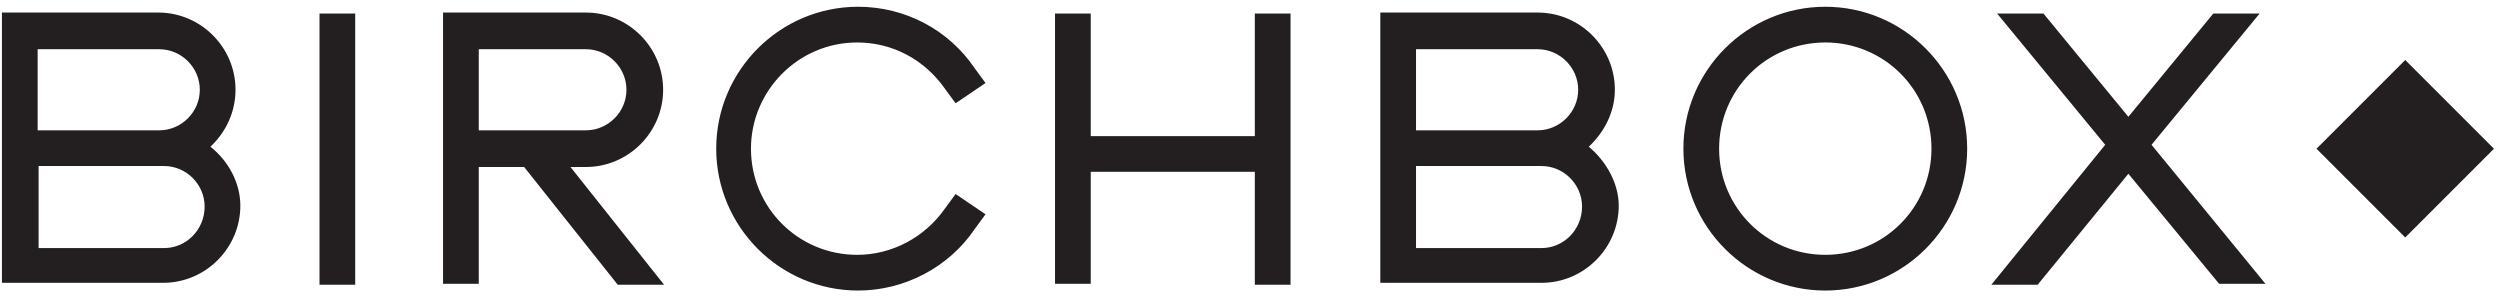 <?xml version="1.0" encoding="UTF-8" standalone="no"?>
<svg width="259px" height="31px" viewBox="0 0 259 31" version="1.1" xmlns="http://www.w3.org/2000/svg" xmlns:xlink="http://www.w3.org/1999/xlink">
    <!-- Generator: Sketch 3.8.2 (29753) - http://www.bohemiancoding.com/sketch -->
    <title>Birchbox Logo</title>
    <desc>Created with Sketch.</desc>
    <defs></defs>
    <g id="Page-1" stroke="none" stroke-width="1" fill="none" fill-rule="evenodd">
        <g id="Birchbox-Logo" fill="#231F20">
            <g id="Layer_1">
                <rect id="Rectangle-path" transform="translate(249.181, 15.411) rotate(-45) translate(-249.181, -15.411) " x="242.682" y="8.911" width="13" height="13"></rect>
                <path d="M21.8,15.2 C23.4,13.7 24.4,11.6 24.4,9.3 C24.4,4.9 20.8,1.3 16.4,1.3 L3.9,1.3 L0.2,1.3 L0.2,5 L0.2,25.6 L0.2,29.3 L3.9,29.3 L16.9,29.3 C21.3,29.3 24.9,25.7 24.9,21.3 C24.9,19 23.7,16.7 21.8,15.2 L21.8,15.2 Z M3.9,5.1 L16.5,5.1 C18.8,5.1 20.7,7 20.7,9.3 C20.7,11.6 18.8,13.5 16.5,13.5 L3.9,13.5 L3.9,5.1 L3.9,5.1 Z M17,25.7 L4,25.7 L4,17.2 L16.6,17.2 L17,17.2 C19.3,17.2 21.2,19.1 21.2,21.4 C21.2,23.8 19.3,25.7 17,25.7 L17,25.7 Z M164.6,15.2 C166.2,13.7 167.3,11.6 167.3,9.3 C167.3,4.9 163.7,1.3 159.3,1.3 L146.7,1.3 L143,1.3 L143,5 L143,25.6 L143,29.3 L146.7,29.3 L159.7,29.3 C164.1,29.3 167.7,25.7 167.7,21.3 C167.7,19 166.4,16.7 164.6,15.2 L164.6,15.2 Z M146.7,5.1 L159.3,5.1 C161.6,5.1 163.5,7 163.5,9.3 C163.5,11.6 161.6,13.5 159.3,13.5 L146.7,13.5 L146.7,5.1 L146.7,5.1 Z M159.7,25.7 L146.7,25.7 L146.7,17.2 L159.3,17.2 L159.7,17.2 C162,17.2 163.9,19.1 163.9,21.4 C163.9,23.8 162,25.7 159.7,25.7 L159.7,25.7 Z M33.1,1.4 L36.8,1.4 L36.8,29.5 L33.1,29.5 L33.1,1.4 L33.1,1.4 Z M189.1,0.7 C181,0.7 174.4,7.3 174.4,15.4 C174.4,23.5 181,30.1 189.1,30.1 C197.2,30.1 203.8,23.5 203.8,15.4 C203.8,7.3 197.2,0.7 189.1,0.7 L189.1,0.7 Z M189.1,26.4 C183,26.4 178.1,21.5 178.1,15.4 C178.1,9.3 183,4.4 189.1,4.4 C195.2,4.4 200.1,9.3 200.1,15.4 C200.1,21.5 195.2,26.4 189.1,26.4 L189.1,26.4 Z M77.8,15.4 C77.8,21.5 82.7,26.4 88.8,26.4 C92.4,26.4 95.8,24.6 97.9,21.6 L99,20.1 L102.1,22.2 L101,23.7 C98.3,27.7 93.7,30.1 88.9,30.1 C80.8,30.1 74.2,23.5 74.2,15.4 C74.2,7.3 80.8,0.7 88.9,0.7 C93.8,0.7 98.3,3.1 101,7.1 L102.1,8.6 L99,10.7 L97.9,9.2 C95.8,6.2 92.5,4.4 88.8,4.4 C82.7,4.4 77.8,9.4 77.8,15.4 L77.8,15.4 Z M130,1.4 L133.7,1.4 L133.7,29.5 L130,29.5 L130,17.8 L113,17.8 L113,29.4 L109.3,29.4 L109.3,1.4 L113,1.4 L113,14.1 L130,14.1 L130,1.4 L130,1.4 Z M60.7,17.3 C65.1,17.3 68.7,13.7 68.7,9.3 C68.7,4.9 65.1,1.3 60.7,1.3 L49.6,1.3 L45.9,1.3 L45.9,5 L45.9,29.4 L49.6,29.4 L49.6,17.3 L54.3,17.3 L64,29.5 L68.8,29.5 L59.1,17.3 L60.7,17.3 L60.7,17.3 Z M49.6,13.6 L49.6,5.1 L60.7,5.1 C63,5.1 64.9,7 64.9,9.3 C64.9,11.6 63,13.5 60.7,13.5 L49.6,13.5 L49.6,13.6 Z M222.9,15 L234.7,29.4 L229.9,29.4 L220.5,18 L211.1,29.5 L206.3,29.5 L218.1,15 L206.9,1.4 L211.7,1.4 L220.5,12.1 L229.3,1.4 L234.1,1.4 L222.9,15 L222.9,15 Z" id="Shape"></path>
            </g>
        </g>
    </g>
</svg>